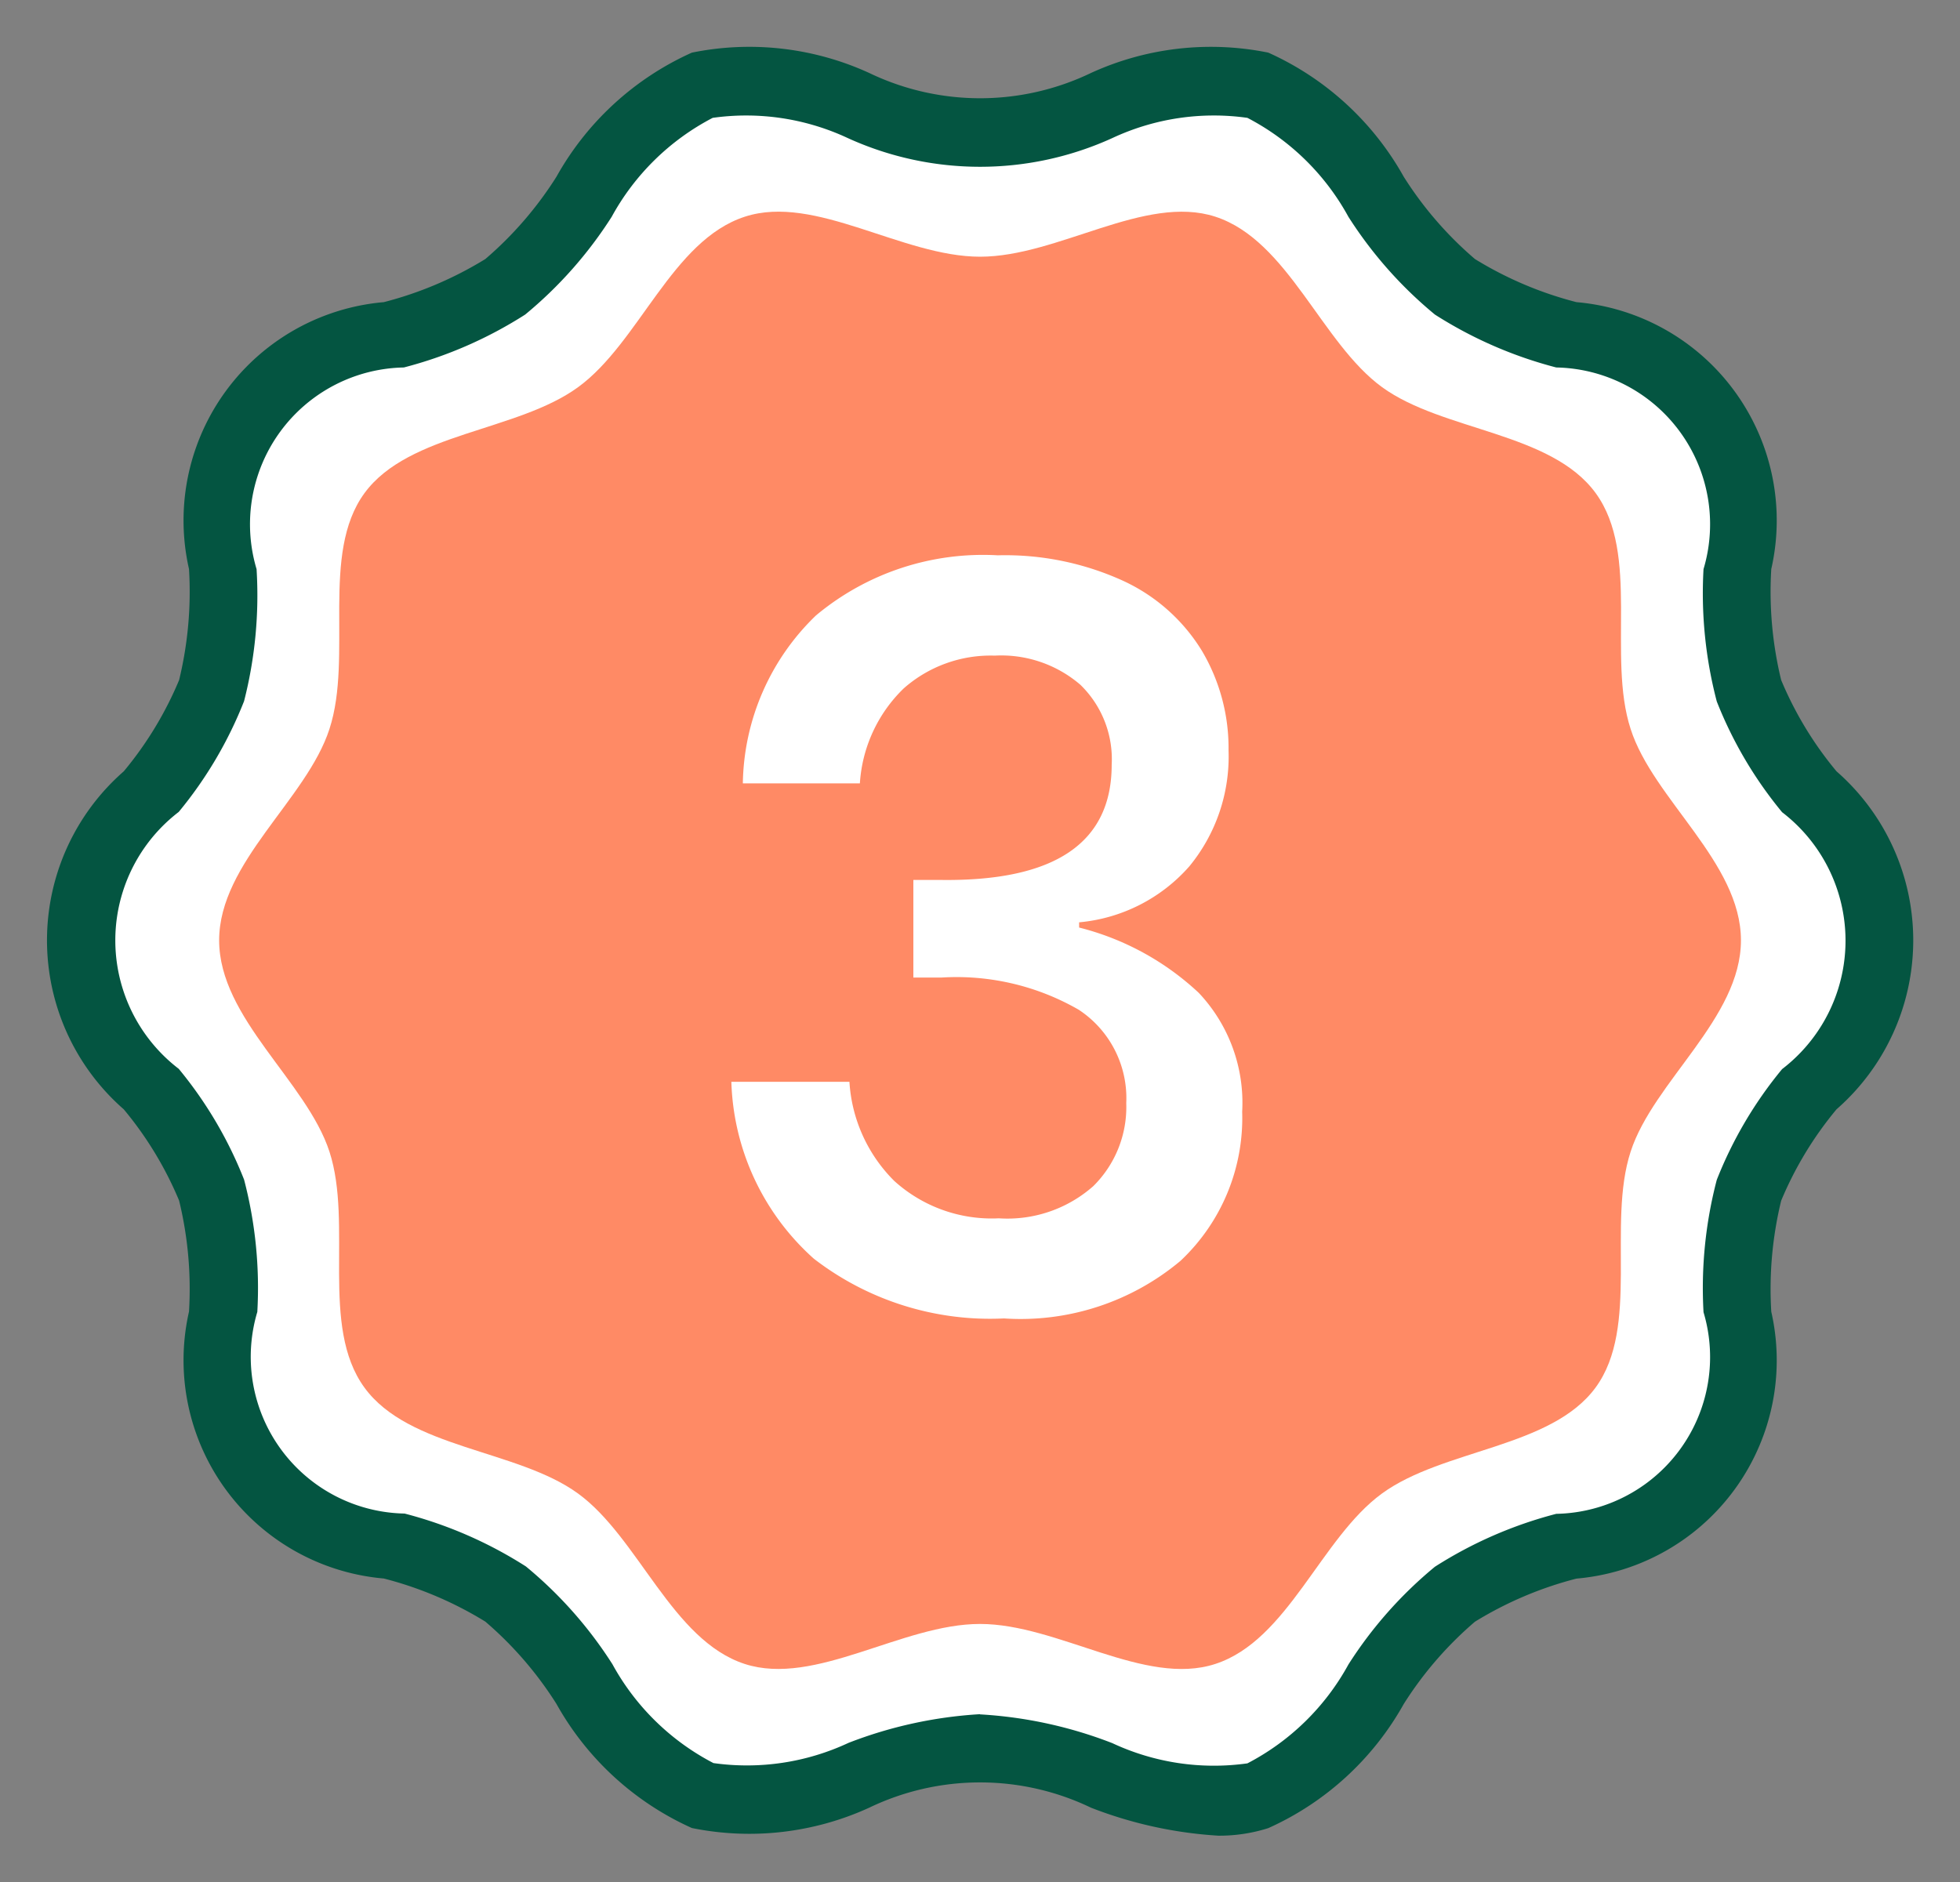 <svg xmlns="http://www.w3.org/2000/svg" width="21" height="20.172" viewBox="0 0 21 20.172">
  <rect x="0" y="0" width="21" height="20.172" fill="#808080" stroke="none"/>
  <g id="third" transform="translate(-297.385 -75.768)">
    <g id="Group_6346" data-name="Group 6346" transform="translate(297.885 76.251)">
      <g id="Group_6344" data-name="Group 6344" transform="translate(0.367 0.367)">
        <path id="Path_6528" data-name="Path 6528" d="M320.616,88.946c0,.987-1.108,1.786-1.4,2.676-.3.923.116,2.219-.442,2.987s-1.929.778-2.705,1.342-1.189,1.86-2.111,2.159c-.89.289-1.991-.506-2.978-.506s-2.087.8-2.978.506c-.923-.3-1.343-1.6-2.111-2.159s-2.141-.567-2.705-1.342-.143-2.064-.442-2.987c-.289-.89-1.4-1.69-1.4-2.676s1.108-1.786,1.4-2.676c.3-.923-.116-2.219.443-2.987s1.929-.778,2.7-1.342,1.189-1.859,2.111-2.159c.89-.289,1.991.506,2.977.506s2.087-.8,2.978-.506c.923.3,1.343,1.6,2.111,2.159s2.141.567,2.705,1.342.143,2.064.442,2.987C319.508,87.16,320.616,87.96,320.616,88.946Z" transform="translate(-301.349 -79.719)" fill="#fff"/>
      </g>
      <g id="Group_6345" data-name="Group 6345" transform="translate(0 0)">
        <path id="Path_6529" data-name="Path 6529" d="M310.439,95.44a4.506,4.506,0,0,1-1.365-.3,2.741,2.741,0,0,0-2.376,0,3.087,3.087,0,0,1-1.9.218,3.129,3.129,0,0,1-1.451-1.33,3.9,3.9,0,0,0-.762-.882,3.942,3.942,0,0,0-1.088-.462,2.348,2.348,0,0,1-2.087-2.86,4.007,4.007,0,0,0-.106-1.19,3.829,3.829,0,0,0-.593-.978,2.405,2.405,0,0,1,0-3.622,3.833,3.833,0,0,0,.593-.978,4.009,4.009,0,0,0,.106-1.19,2.348,2.348,0,0,1,2.087-2.86,3.948,3.948,0,0,0,1.088-.462,3.9,3.9,0,0,0,.762-.882,3.128,3.128,0,0,1,1.451-1.33,3.085,3.085,0,0,1,1.9.218,2.741,2.741,0,0,0,2.376,0,3.087,3.087,0,0,1,1.9-.218,3.13,3.13,0,0,1,1.451,1.33,3.9,3.9,0,0,0,.763.882,3.942,3.942,0,0,0,1.088.462,2.348,2.348,0,0,1,2.087,2.86,4.006,4.006,0,0,0,.106,1.19,3.833,3.833,0,0,0,.593.978,2.406,2.406,0,0,1,0,3.622,3.83,3.83,0,0,0-.593.979,4.005,4.005,0,0,0-.106,1.19,2.348,2.348,0,0,1-2.087,2.86,3.945,3.945,0,0,0-1.088.462,3.9,3.9,0,0,0-.763.882,3.13,3.13,0,0,1-1.451,1.33A1.729,1.729,0,0,1,310.439,95.44Zm-2.554-1.3a4.639,4.639,0,0,1,1.417.308,2.571,2.571,0,0,0,1.448.217,2.6,2.6,0,0,0,1.082-1.059,4.464,4.464,0,0,1,.927-1.048,4.516,4.516,0,0,1,1.3-.567,1.68,1.68,0,0,0,1.578-2.161,4.574,4.574,0,0,1,.142-1.418,4.385,4.385,0,0,1,.7-1.187,1.734,1.734,0,0,0,0-2.753,4.385,4.385,0,0,1-.7-1.187,4.574,4.574,0,0,1-.142-1.418,1.68,1.68,0,0,0-1.578-2.161,4.519,4.519,0,0,1-1.3-.567,4.466,4.466,0,0,1-.927-1.048,2.6,2.6,0,0,0-1.082-1.06,2.568,2.568,0,0,0-1.448.217,3.418,3.418,0,0,1-2.833,0,2.569,2.569,0,0,0-1.448-.217,2.6,2.6,0,0,0-1.082,1.06,4.464,4.464,0,0,1-.927,1.048,4.514,4.514,0,0,1-1.3.567,1.68,1.68,0,0,0-1.578,2.161A4.582,4.582,0,0,1,300,83.282a4.387,4.387,0,0,1-.7,1.187,1.734,1.734,0,0,0,0,2.753,4.387,4.387,0,0,1,.7,1.187,4.58,4.58,0,0,1,.142,1.418,1.68,1.68,0,0,0,1.578,2.161,4.516,4.516,0,0,1,1.3.567,4.467,4.467,0,0,1,.927,1.048,2.6,2.6,0,0,0,1.082,1.059,2.569,2.569,0,0,0,1.448-.217A4.638,4.638,0,0,1,307.885,94.138Z" transform="translate(-297.885 -76.251)" fill="#045541" stroke="rgba(0,0,0,0)" stroke-width="1"/>
      </g>
    </g>
    <g id="Group_6347" data-name="Group 6347" transform="translate(299.733 78.036)">
      <path id="Path_6530" data-name="Path 6530" d="M331.641,100.926c0,.835-.938,1.512-1.182,2.265-.254.781.1,1.878-.375,2.527s-1.633.658-2.289,1.136-1.006,1.574-1.787,1.827c-.753.245-1.685-.429-2.52-.429s-1.766.673-2.52.429c-.781-.254-1.137-1.354-1.787-1.827s-1.812-.479-2.289-1.136-.121-1.747-.374-2.527c-.245-.753-1.182-1.43-1.182-2.265s.938-1.511,1.182-2.265c.254-.781-.1-1.878.375-2.527s1.633-.658,2.289-1.136,1.006-1.574,1.787-1.827c.753-.245,1.685.429,2.52.429s1.767-.673,2.52-.429c.781.254,1.137,1.354,1.787,1.827s1.811.479,2.289,1.136.121,1.747.374,2.527C330.7,99.414,331.641,100.091,331.641,100.926Z" transform="translate(-315.336 -93.117)" fill="#ff8a65"/>
      <path id="Path_6532" data-name="Path 6532" d="M3.754-14.56a3.042,3.042,0,0,1,1.343.273,1.942,1.942,0,0,1,.845.751,2.045,2.045,0,0,1,.285,1.068,1.852,1.852,0,0,1-.42,1.241,1.786,1.786,0,0,1-1.181.6v.056a2.917,2.917,0,0,1,1.282.7,1.716,1.716,0,0,1,.465,1.274A2.1,2.1,0,0,1,5.713-7a2.667,2.667,0,0,1-1.892.618,3.09,3.09,0,0,1-2.037-.64A2.646,2.646,0,0,1,.9-8.918H2.165a1.638,1.638,0,0,0,.481,1.063,1.555,1.555,0,0,0,1.119.4,1.389,1.389,0,0,0,1.013-.345,1.191,1.191,0,0,0,.353-.89,1.134,1.134,0,0,0-.509-1,2.62,2.62,0,0,0-1.472-.345h-.3v-1.046h.3q1.825.022,1.825-1.235a1.111,1.111,0,0,0-.336-.857,1.3,1.3,0,0,0-.918-.312,1.407,1.407,0,0,0-.974.351,1.552,1.552,0,0,0-.47,1.018H1.023a2.55,2.55,0,0,1,.784-1.8A2.792,2.792,0,0,1,3.754-14.56Z" transform="translate(4.588 18.243)" fill="#fff"/>
    </g>
  </g>
</svg>
